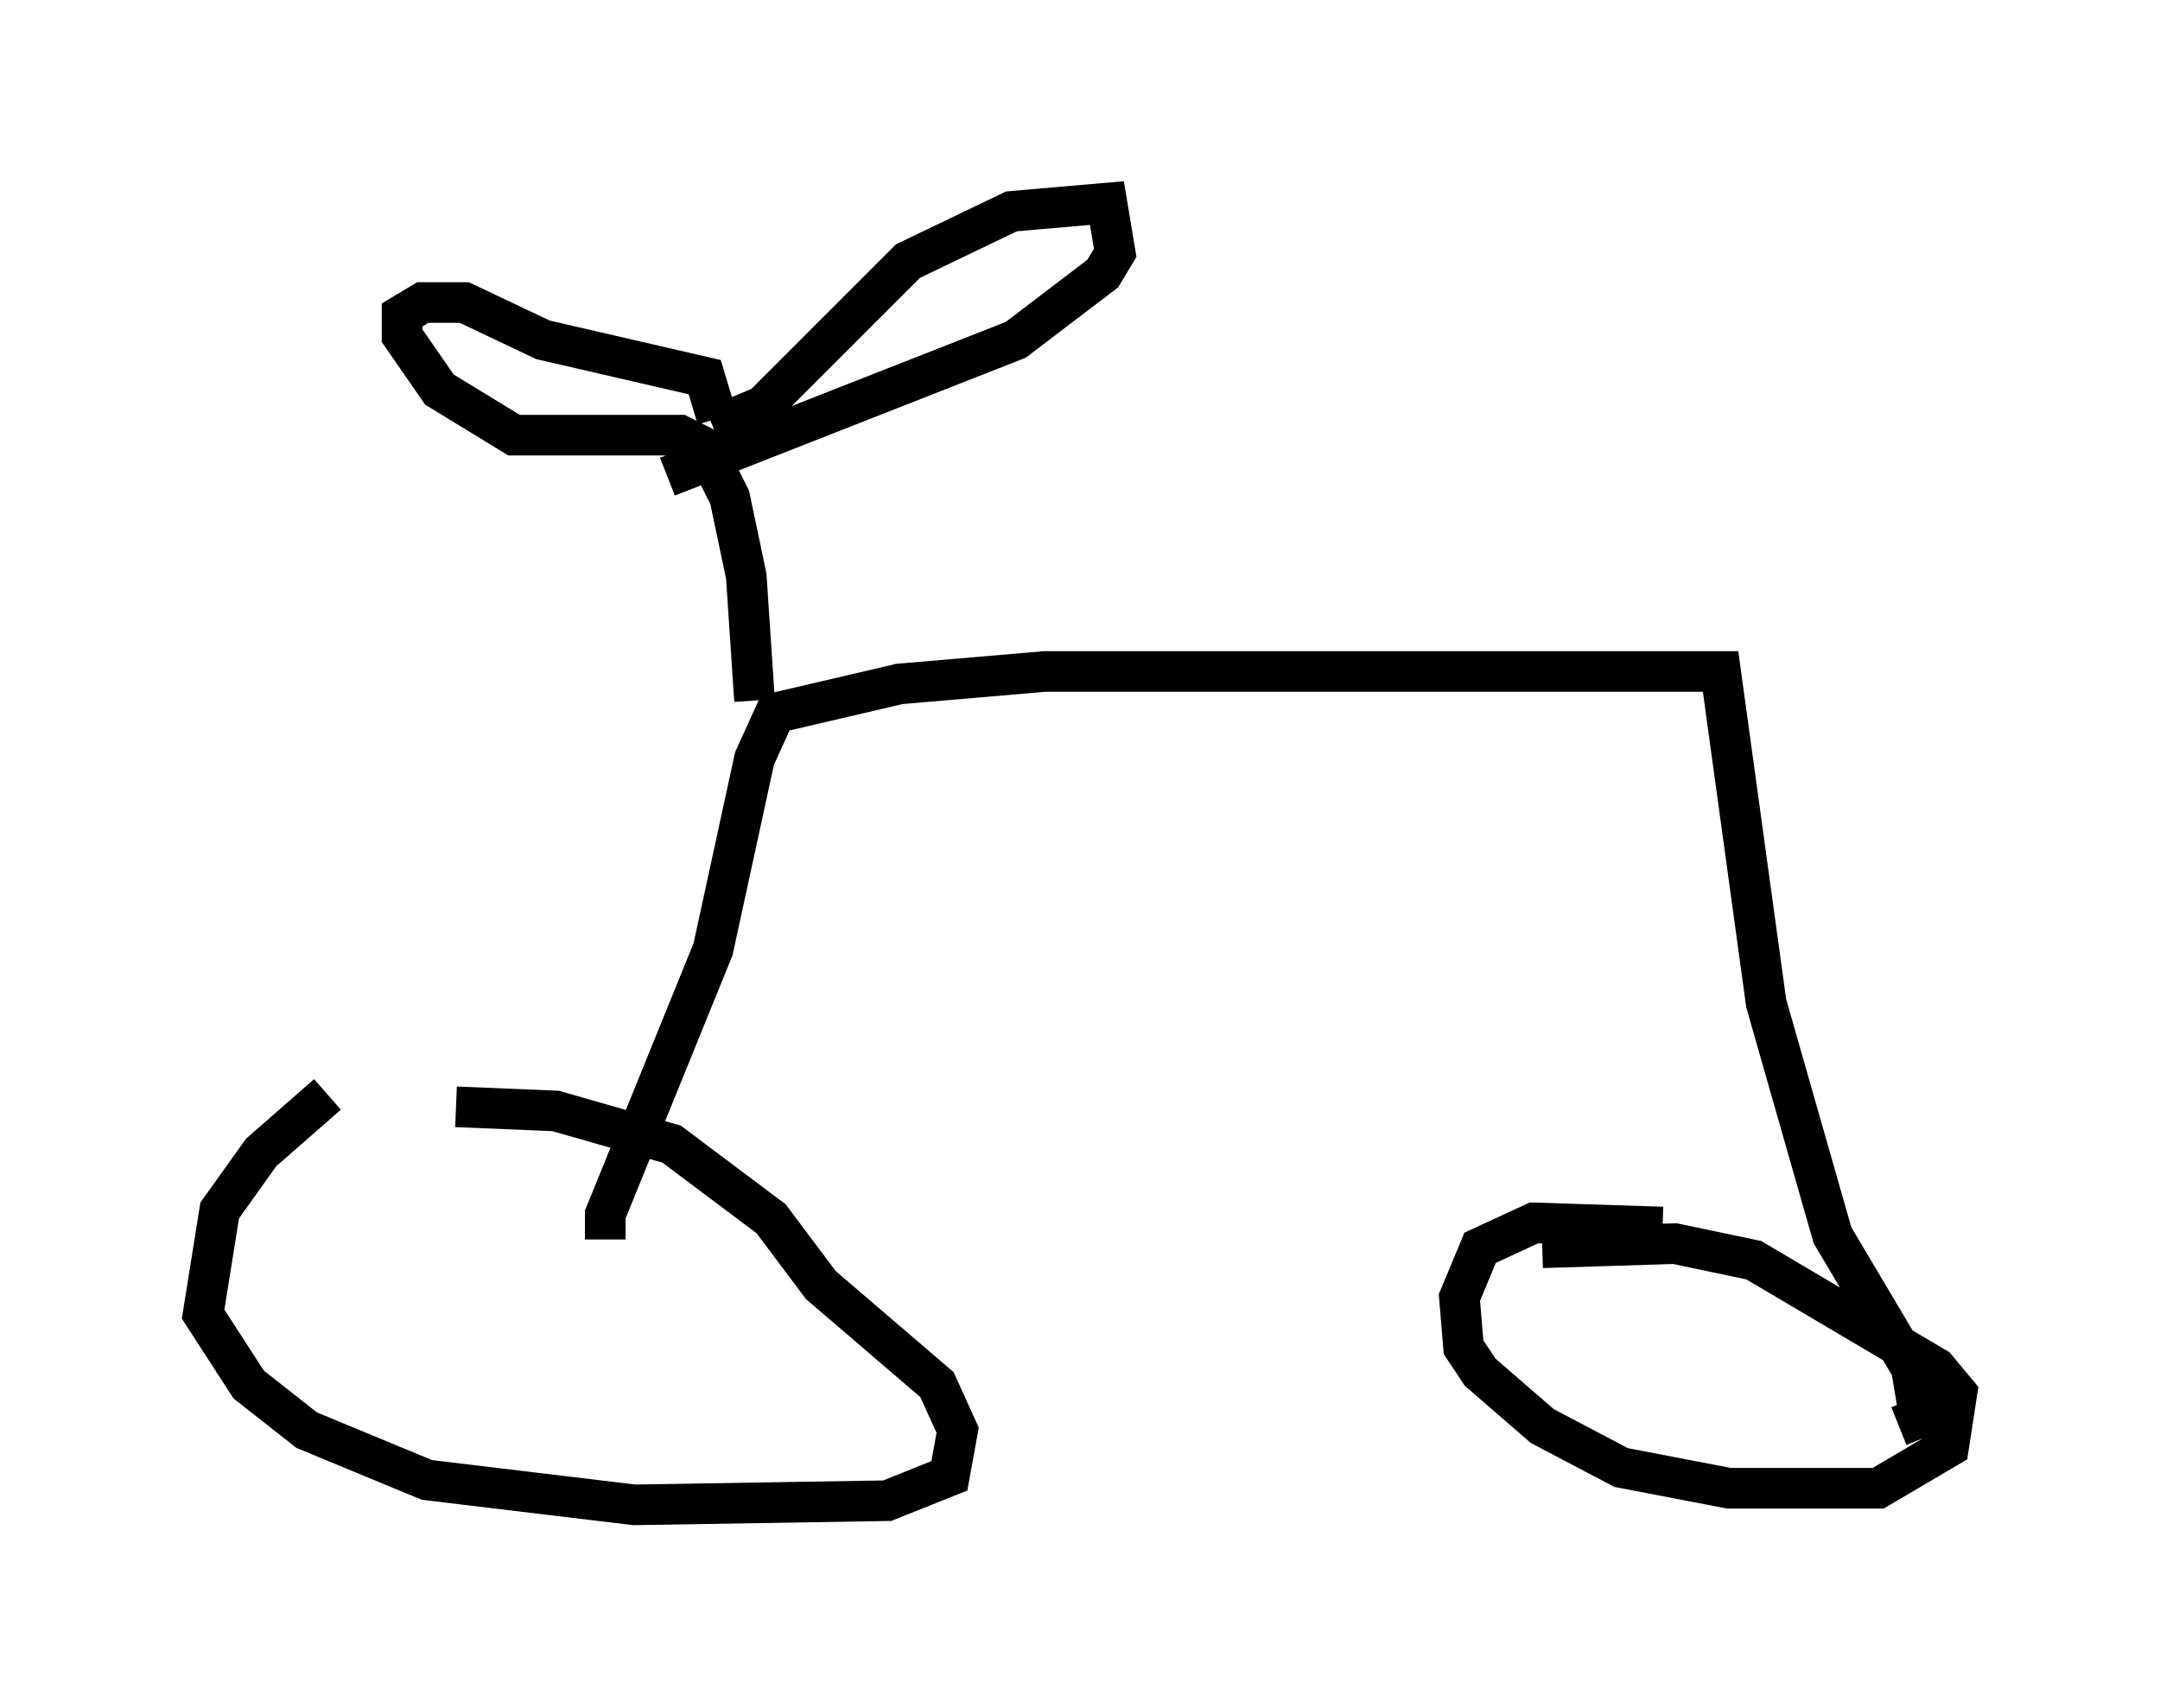 <?xml version="1.0" encoding="utf-8" ?>
<svg baseProfile="full" height="42.055" version="1.1" width="53.182" xmlns="http://www.w3.org/2000/svg" xmlns:ev="http://www.w3.org/2001/xml-events" xmlns:xlink="http://www.w3.org/1999/xlink"><defs /><rect fill="white" height="42.055" width="53.182" x="0" y="0" /><path d="M10.921, 25.825 m-2.858, 1.123 l-1.633, 1.429 -1.021, 1.429 l-0.408, 2.552 1.123, 1.735 l1.429, 1.123 2.96, 1.225 l5.104, 0.613 6.227, -0.102 l1.531, -0.613 0.204, -1.123 l-0.51, -1.123 -2.858, -2.45 l-1.225, -1.633 -2.45, -1.838 l-2.858, -0.817 -2.45, -0.102 m29.707, 2.96 l-3.165, -0.102 -1.327, 0.613 l-0.51, 1.225 0.102, 1.225 l0.408, 0.613 1.531, 1.327 l1.94, 1.021 2.654, 0.51 l3.675, 0.0 1.735, -1.021 l0.204, -1.327 -0.51, -0.613 l-4.492, -2.654 -1.94, -0.408 l-3.267, 0.102 m-23.071, -0.204 l0.0, -0.613 2.654, -6.533 l1.021, -4.696 0.51, -1.123 l3.063, -0.715 3.573, -0.306 l16.64, 0.0 1.123, 8.167 l1.633, 5.717 1.94, 3.267 l0.204, 1.225 -0.51, 0.204 m-28.175, -17.865 l-0.204, -3.063 -0.408, -1.94 l-0.613, -1.225 -0.613, -0.306 l-4.083, 0.0 -1.838, -1.123 l-0.919, -1.327 0.0, -0.51 l0.51, -0.306 1.021, 0.0 l1.94, 0.919 3.981, 0.919 l0.306, 1.021 m-0.102, 0.204 l1.225, -0.51 3.573, -3.573 l2.552, -1.225 2.348, -0.204 l0.204, 1.225 -0.306, 0.51 l-2.144, 1.633 -8.575, 3.369 " fill="none" stroke="black" stroke-width="1" /></svg>